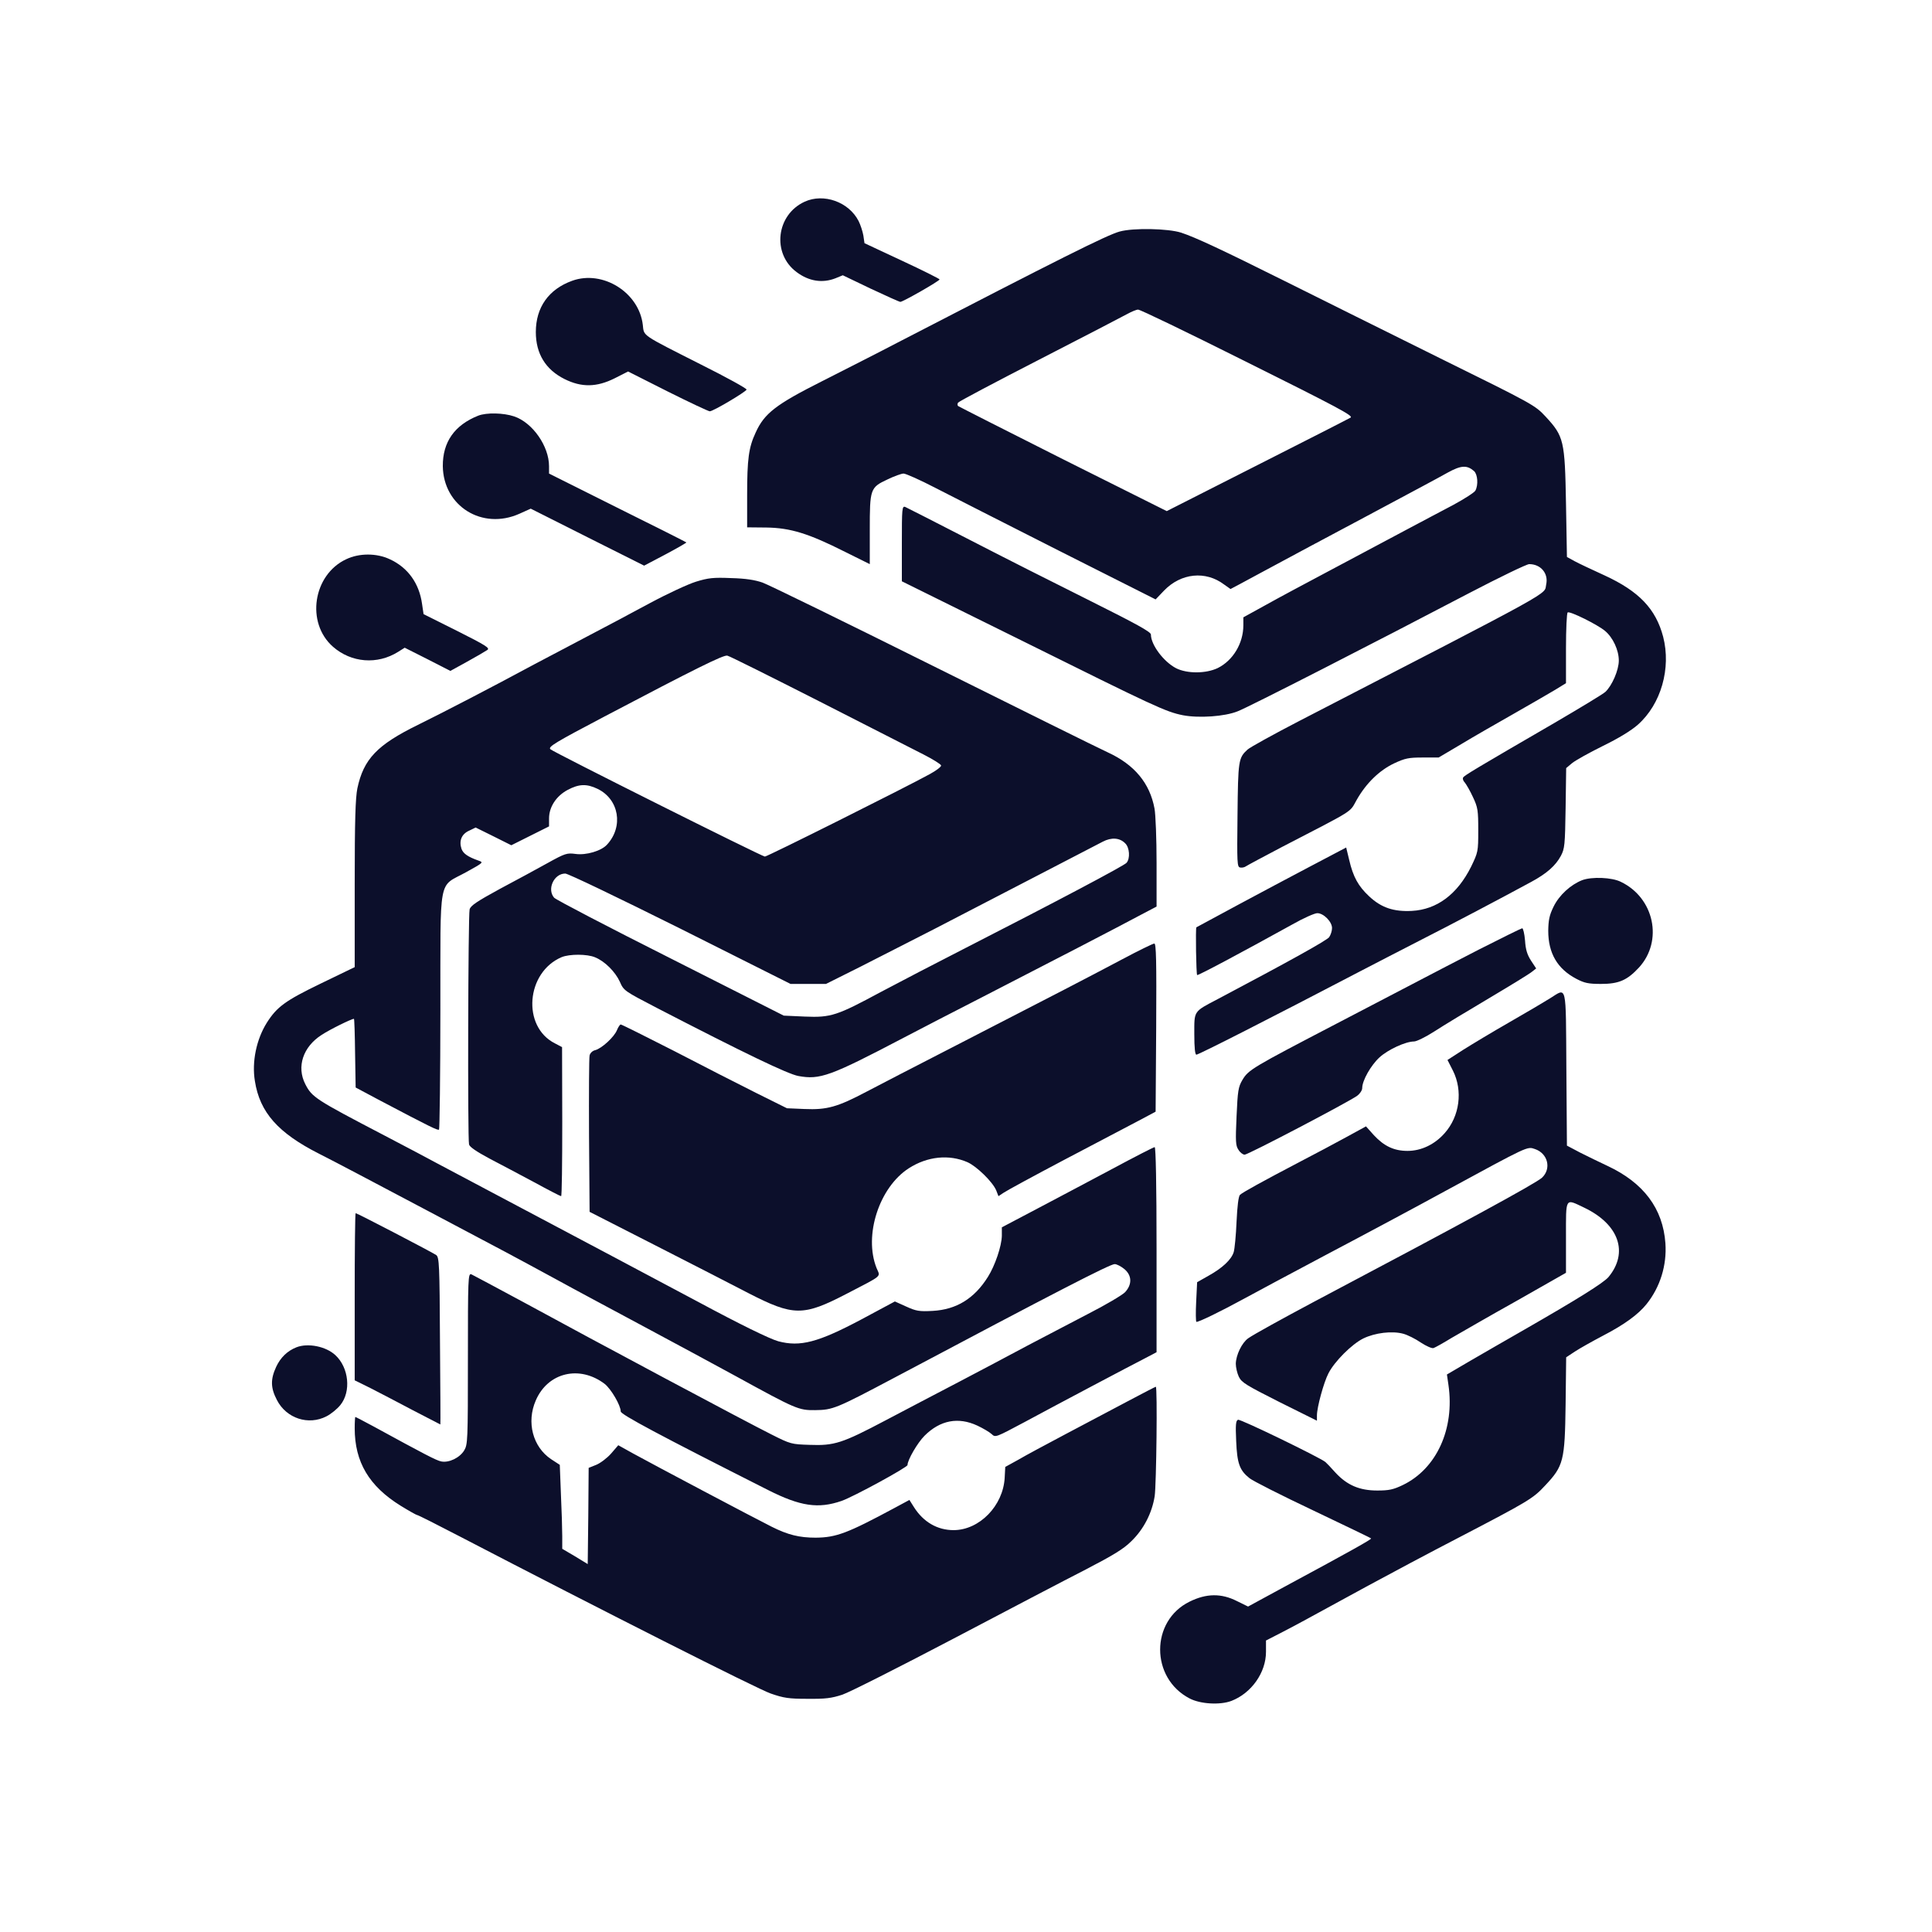 <?xml version="1.0" standalone="no"?>
<!DOCTYPE svg PUBLIC "-//W3C//DTD SVG 20010904//EN"
 "http://www.w3.org/TR/2001/REC-SVG-20010904/DTD/svg10.dtd">
<svg version="1.0" xmlns="http://www.w3.org/2000/svg"
 width="1024pt" height="1024pt" viewBox="0 0 1024 1024"
 preserveAspectRatio="xMidYMid meet">
<g transform="translate(0,1024) scale(0.1,-0.1)"
fill="#0C0F2B" stroke="none">
<path d="M4265 9171 c-151 -69 -175 -275 -43 -373 65 -49 137 -60 206 -33 l39
16 148 -71 c81 -38 152 -70 157 -70 14 0 208 111 208 119 0 3 -89 48 -199 99
l-199 93 -6 41 c-4 22 -15 56 -25 76 -52 102 -185 149 -286 103z"/>
<path d="M5935 9013 c-67 -18 -318 -144 -1180 -590 -99 -52 -279 -143 -399
-204 -244 -123 -305 -170 -351 -272 -37 -79 -45 -141 -45 -331 l0 -171 103 -1
c126 -2 222 -31 416 -129 l131 -65 0 180 c0 219 2 226 94 269 35 17 74 31 85
31 12 0 88 -34 169 -76 81 -42 377 -192 657 -334 l510 -257 45 47 c90 93 220
106 318 32 l34 -24 51 27 c29 16 75 40 102 55 155 84 358 192 570 305 310 166
347 185 428 230 71 39 102 41 140 8 19 -18 23 -73 7 -103 -5 -10 -58 -44 -117
-76 -60 -31 -173 -92 -253 -134 -80 -43 -253 -135 -385 -205 -132 -70 -293
-156 -357 -192 l-118 -65 0 -42 c0 -96 -55 -187 -136 -227 -63 -30 -162 -30
-220 -1 -66 34 -134 124 -134 179 0 14 -81 58 -321 178 -177 88 -466 234 -642
325 -177 91 -330 169 -339 173 -17 6 -18 -7 -18 -194 l0 -200 643 -318 c697
-346 756 -374 847 -392 84 -16 221 -7 290 21 58 22 728 365 1228 627 161 84
304 153 317 153 62 0 103 -50 90 -108 -12 -57 75 -9 -1310 -724 -137 -71 -260
-139 -273 -151 -48 -44 -50 -57 -53 -347 -3 -257 -2 -275 14 -278 10 -2 23 1
30 6 7 5 93 51 192 103 394 204 356 180 396 250 50 88 120 156 198 193 58 27
77 31 151 31 l85 0 120 71 c66 40 192 112 280 162 88 50 186 107 218 126 l57
35 0 185 c0 102 4 187 9 190 12 8 159 -65 198 -98 42 -35 73 -102 73 -157 0
-51 -36 -133 -71 -166 -13 -12 -134 -85 -269 -164 -417 -242 -479 -279 -485
-290 -4 -6 0 -18 9 -27 8 -10 28 -44 43 -77 26 -55 28 -70 28 -176 0 -113 -1
-116 -38 -193 -73 -146 -181 -227 -314 -234 -96 -5 -162 17 -226 77 -58 54
-85 103 -106 193 l-16 66 -190 -100 c-217 -114 -598 -319 -604 -323 -5 -5 -1
-248 4 -253 4 -4 231 117 506 269 58 33 117 59 131 59 33 0 78 -45 78 -79 0
-15 -7 -36 -15 -48 -12 -17 -208 -126 -590 -328 -131 -69 -125 -60 -125 -187
0 -72 4 -108 11 -108 12 0 382 188 874 445 66 35 206 106 310 160 173 88 431
224 593 312 81 44 127 85 155 137 20 38 22 57 25 253 l3 212 31 26 c17 14 90
55 163 91 84 41 151 82 186 113 123 109 177 299 134 466 -39 148 -128 241
-310 325 -66 30 -138 64 -160 76 l-40 22 -5 284 c-6 333 -11 355 -108 460 -56
60 -64 65 -557 308 -275 136 -646 321 -825 410 -339 169 -474 232 -550 257
-69 22 -252 26 -325 6z m657 -684 c500 -249 580 -292 567 -302 -2 -2 -223
-115 -490 -250 l-485 -246 -550 275 c-302 152 -552 279 -556 282 -4 4 -4 12 0
18 4 6 198 109 432 229 234 120 443 229 465 241 22 12 48 23 57 23 10 1 262
-121 560 -270z"/>
<path d="M3033 8752 c-125 -45 -193 -141 -193 -272 0 -115 52 -199 152 -249
90 -45 170 -44 266 4 l71 36 210 -106 c116 -58 216 -105 223 -105 18 0 191
103 195 115 1 6 -106 65 -240 132 -322 163 -303 150 -310 211 -20 172 -212
292 -374 234z"/>
<path d="M2535 8037 c-126 -50 -189 -140 -188 -268 3 -212 209 -340 406 -252
l60 27 300 -151 301 -151 114 60 c62 33 112 62 110 63 -2 2 -166 85 -366 184
l-362 181 0 39 c0 106 -87 231 -185 264 -56 19 -146 21 -190 4z"/>
<path d="M1835 7276 c-176 -82 -215 -337 -70 -464 97 -85 235 -96 345 -27 l35
22 121 -61 121 -62 89 49 c49 27 97 55 107 62 15 10 -7 24 -160 101 l-178 89
-8 54 c-15 109 -75 193 -171 237 -70 33 -162 33 -231 0z"/>
<path d="M3689 7157 c-42 -13 -152 -64 -245 -114 -93 -50 -252 -135 -354 -188
-102 -54 -218 -115 -258 -136 -224 -121 -485 -256 -617 -321 -216 -106 -288
-181 -321 -337 -10 -51 -14 -166 -14 -507 l0 -440 -180 -87 c-188 -91 -232
-123 -286 -208 -55 -88 -80 -207 -63 -309 26 -166 123 -275 340 -385 74 -37
316 -165 539 -283 446 -236 468 -247 720 -384 96 -53 308 -166 470 -253 162
-87 378 -203 480 -259 319 -175 333 -181 420 -180 94 1 111 8 415 169 863 458
1148 605 1173 605 11 0 34 -12 51 -26 41 -34 42 -82 4 -123 -16 -16 -104 -68
-198 -116 -93 -49 -240 -125 -325 -170 -85 -46 -245 -130 -355 -188 -110 -57
-286 -150 -391 -205 -231 -122 -272 -135 -403 -130 -96 3 -101 4 -202 55 -123
61 -942 498 -1314 701 -143 77 -268 144 -277 148 -17 6 -18 -20 -18 -447 0
-438 -1 -455 -20 -487 -24 -39 -81 -66 -121 -58 -26 5 -89 38 -358 185 -52 28
-96 51 -98 51 -1 0 -3 -27 -3 -60 0 -179 76 -307 244 -411 44 -27 83 -49 87
-49 5 0 106 -51 227 -114 752 -391 1579 -809 1647 -832 69 -24 96 -28 195 -28
95 -1 127 3 185 22 38 13 301 146 585 295 283 149 600 315 704 368 148 77 201
109 243 151 65 63 109 149 123 238 9 60 15 580 6 580 -2 0 -68 -34 -147 -76
-79 -42 -227 -120 -329 -174 -102 -54 -216 -115 -253 -137 l-69 -38 -3 -57
c-8 -149 -134 -278 -271 -278 -86 0 -160 43 -210 122 l-24 38 -78 -42 c-251
-135 -310 -157 -419 -158 -87 0 -147 15 -233 58 -92 46 -625 328 -734 388
l-79 44 -38 -44 c-21 -24 -57 -51 -79 -60 l-40 -16 -2 -255 -3 -255 -67 41
-68 40 0 67 c0 37 -3 137 -7 222 l-6 156 -46 30 c-97 65 -132 196 -81 312 64
148 232 188 365 87 34 -27 85 -114 85 -146 0 -16 204 -125 780 -416 172 -87
267 -101 391 -58 63 22 349 178 349 190 0 27 53 118 90 155 83 83 179 101 280
54 30 -14 64 -34 76 -45 20 -19 21 -18 175 64 176 95 556 296 642 340 l57 30
0 543 c0 346 -4 544 -10 544 -5 0 -105 -51 -222 -114 -117 -62 -297 -158 -400
-212 l-188 -99 0 -45 c-1 -54 -36 -158 -74 -218 -72 -115 -167 -173 -292 -180
-72 -4 -88 -1 -141 23 l-60 27 -179 -96 c-228 -121 -323 -146 -439 -115 -44
12 -202 89 -425 209 -175 93 -684 364 -1055 560 -148 79 -297 157 -330 175
-33 18 -159 85 -280 148 -364 190 -381 201 -417 271 -47 92 -12 198 87 261 44
29 158 85 171 85 2 0 5 -82 6 -182 l3 -182 120 -64 c277 -146 316 -165 322
-159 3 4 7 288 7 631 1 729 -14 650 136 733 94 52 94 52 65 62 -56 20 -80 37
-89 62 -14 42 0 78 40 96 l35 17 95 -47 94 -47 100 50 100 50 0 42 c0 60 37
118 98 151 60 32 101 34 159 6 114 -55 139 -200 50 -296 -30 -33 -110 -57
-167 -49 -45 6 -55 3 -147 -48 -54 -30 -168 -92 -253 -137 -121 -66 -156 -89
-161 -109 -8 -30 -11 -1216 -3 -1246 3 -13 40 -38 107 -74 56 -29 163 -86 238
-126 75 -41 139 -74 143 -74 4 0 6 178 6 395 l-1 395 -38 20 c-176 89 -153
377 36 457 42 17 135 17 177 -1 52 -21 107 -77 131 -129 21 -48 23 -49 196
-139 468 -242 693 -350 750 -361 115 -21 168 -2 559 203 85 45 274 142 420
217 298 153 725 374 842 437 l78 41 0 231 c0 127 -5 257 -11 289 -25 134 -106
232 -247 297 -48 22 -466 229 -930 460 -464 231 -869 429 -900 440 -40 14 -89
22 -167 24 -94 4 -121 1 -186 -19z m651 -633 c256 -130 505 -258 555 -283 49
-25 91 -51 93 -58 2 -6 -25 -27 -60 -46 -131 -72 -861 -437 -874 -437 -15 0
-1122 554 -1137 569 -13 13 26 36 288 174 479 252 630 327 650 322 11 -2 229
-111 485 -241z m1624 -754 c23 -22 27 -80 7 -103 -12 -15 -371 -205 -866 -458
-143 -73 -339 -175 -435 -226 -234 -126 -265 -137 -405 -131 l-111 5 -599 303
c-330 166 -608 311 -618 322 -39 45 -1 128 59 128 15 0 283 -129 610 -292
l584 -293 94 0 94 0 184 92 c100 51 275 140 388 198 258 134 842 436 895 464
46 24 90 21 119 -9z"/>
<path d="M8386 5575 c-61 -24 -122 -79 -152 -141 -22 -45 -27 -70 -28 -127 0
-119 48 -202 149 -255 42 -22 63 -27 130 -27 95 0 139 19 202 87 129 141 81
369 -96 454 -47 24 -154 28 -205 9z"/>
<path d="M7842 5209 c-119 -61 -253 -131 -297 -154 -44 -23 -251 -131 -460
-240 -449 -234 -468 -245 -500 -299 -22 -37 -25 -58 -31 -193 -6 -133 -5 -155
10 -177 9 -15 24 -26 33 -26 18 0 547 277 596 312 15 11 27 29 27 41 0 40 46
121 92 163 45 41 138 84 183 84 13 0 62 24 107 53 46 30 175 108 288 175 113
67 216 130 229 141 l23 18 -27 41 c-20 31 -29 58 -32 107 -3 36 -10 65 -15 65
-4 0 -106 -50 -226 -111z"/>
<path d="M5945 5154 c-164 -87 -337 -177 -905 -469 -179 -92 -379 -195 -445
-230 -157 -83 -212 -98 -331 -93 l-93 4 -163 81 c-90 45 -286 145 -436 223
-151 77 -277 140 -282 140 -4 0 -13 -13 -20 -30 -15 -37 -81 -97 -115 -106
-14 -3 -27 -15 -30 -28 -3 -11 -4 -203 -3 -425 l3 -404 345 -176 c190 -97 413
-211 495 -254 241 -124 292 -124 523 -4 196 102 178 87 158 136 -69 173 14
428 171 529 98 63 213 75 311 32 49 -22 133 -104 152 -149 l12 -31 27 18 c14
10 161 90 326 177 165 87 341 179 390 205 l90 48 3 446 c2 354 0 446 -10 445
-7 0 -85 -38 -173 -85z"/>
<path d="M8216 4949 c-27 -17 -123 -74 -214 -126 -91 -52 -202 -119 -248 -148
l-82 -53 29 -57 c53 -106 36 -241 -44 -331 -53 -60 -124 -94 -197 -94 -71 0
-124 25 -178 83 l-42 47 -108 -59 c-59 -32 -165 -89 -237 -126 -210 -110 -309
-165 -323 -178 -8 -9 -14 -59 -18 -142 -3 -72 -10 -144 -15 -161 -12 -40 -60
-85 -134 -126 l-60 -34 -5 -103 c-3 -57 -2 -105 1 -107 8 -4 133 57 259 126
47 26 240 129 430 230 190 100 476 253 635 340 438 238 429 234 470 220 69
-23 89 -104 38 -152 -34 -31 -420 -241 -1213 -660 -163 -87 -314 -170 -344
-191 -34 -24 -65 -89 -66 -135 0 -19 7 -50 16 -69 15 -31 39 -45 215 -134
l199 -99 0 28 c0 43 36 175 61 223 32 63 124 155 185 185 62 30 152 41 211 25
23 -6 65 -27 94 -47 29 -19 59 -32 67 -29 9 3 52 27 96 54 45 26 199 115 344
196 l262 149 0 188 c0 216 -6 206 97 157 184 -88 236 -238 128 -368 -27 -31
-161 -115 -445 -278 -85 -49 -213 -122 -283 -163 l-128 -75 8 -55 c34 -233
-63 -445 -242 -531 -50 -24 -73 -29 -135 -29 -94 0 -160 28 -222 95 -23 26
-47 51 -53 56 -29 24 -451 229 -463 224 -12 -4 -14 -26 -10 -113 5 -119 18
-155 71 -197 17 -14 169 -91 336 -170 167 -80 306 -146 308 -149 4 -4 -106
-66 -457 -255 l-195 -106 -59 29 c-83 42 -162 41 -251 -3 -208 -102 -208 -405
0 -513 57 -30 162 -36 222 -13 106 41 183 150 183 260 l0 60 78 40 c79 41 98
51 462 250 118 64 332 178 475 252 380 198 400 210 465 280 97 103 104 130
108 428 l3 251 47 31 c26 17 92 54 147 83 114 59 188 113 232 168 72 90 108
205 100 322 -13 184 -115 321 -308 411 -40 19 -105 50 -144 70 l-70 37 -3 406
c-3 461 4 431 -86 375z"/>
<path d="M1880 3367 l0 -443 83 -41 c45 -23 147 -76 226 -118 79 -41 145 -75
145 -75 1 0 0 199 -2 442 -2 406 -4 444 -20 456 -18 13 -419 222 -427 222 -3
0 -5 -199 -5 -443z"/>
<path d="M1571 3099 c-48 -19 -84 -54 -107 -103 -31 -67 -30 -112 4 -177 50
-97 167 -135 262 -86 24 12 57 39 74 60 58 72 45 198 -26 264 -50 47 -146 66
-207 42z"/>
</g>
</svg>

